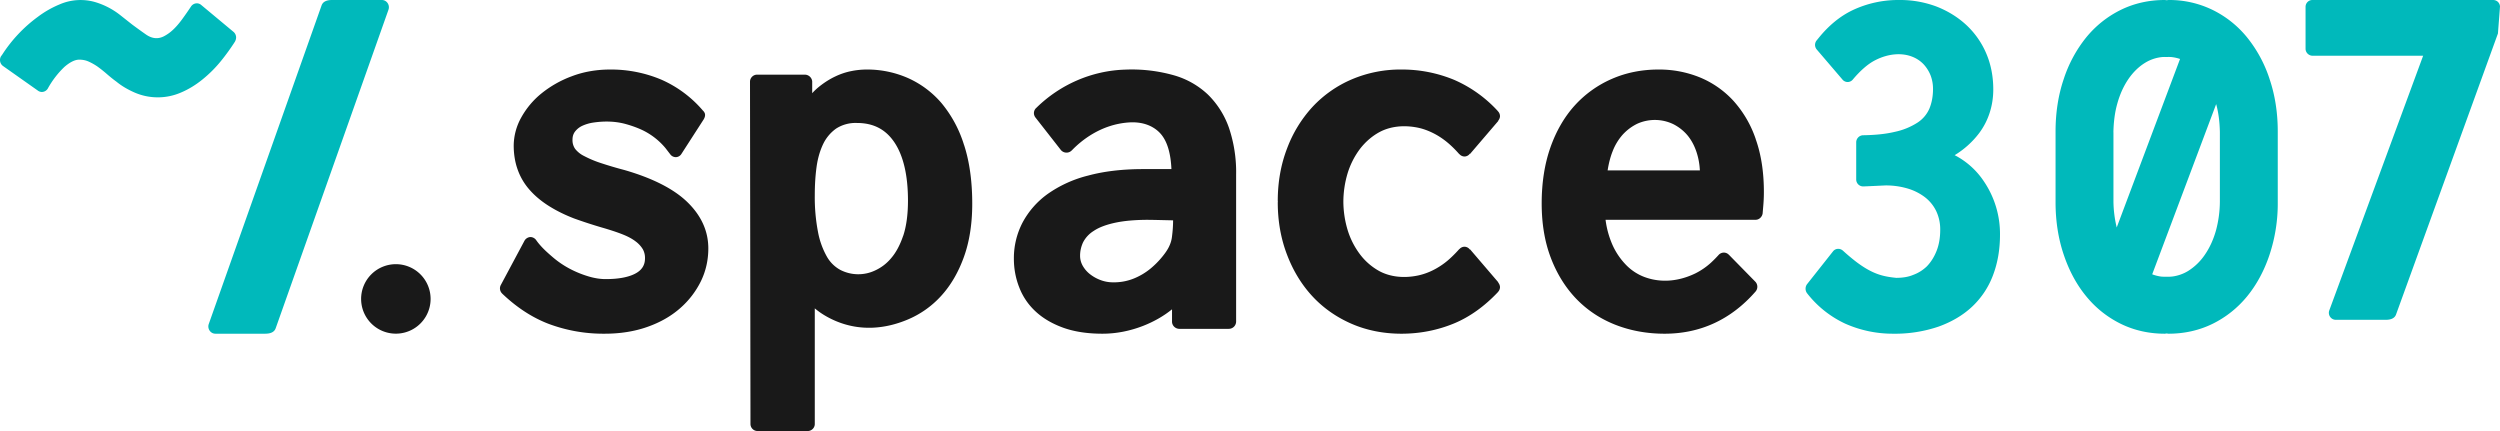 <svg xmlns="http://www.w3.org/2000/svg" viewBox="0 0 58 10" fill="#00b9bb"><path d="M5.478.872a.174.174 0 0 0-.055-.128L4.67.117a.156.156 0 0 0-.104-.04.163.163 0 0 0-.135.075c-.003-.001.003-.003 0 0a8.306 8.306 0 0 1-.215.308c-.076.102-.15.185-.22.247A.917.917 0 0 1 3.8.843c-.117.058-.257.07-.424-.05a13.596 13.596 0 0 1-.31-.224L2.776.34a1.743 1.743 0 0 0-.58-.295 1.222 1.222 0 0 0-.816.058 2.308 2.308 0 0 0-.5.286 3.303 3.303 0 0 0-.832.884c-.006.01-.015.017-.02.027l-.002.002a.162.162 0 0 0-.026.09.17.17 0 0 0 .071.14l.802.566a.162.162 0 0 0 .099.036.165.165 0 0 0 .137-.08s-.002.005 0 0a2.08 2.08 0 0 1 .387-.503c.128-.11.243-.167.343-.167.076 0 .148.014.214.043.072.032.141.071.207.116a3 3 0 0 1 .211.167c.077.067.155.131.233.187.114.094.255.178.419.25a1.352 1.352 0 0 0 1.073.001c.171-.072.339-.173.496-.3a2.89 2.89 0 0 0 .437-.436c.113-.139.221-.289.32-.443.003-.005 0 0 0 0a.21.21 0 0 0 .029-.097"/><path xmlns="http://www.w3.org/2000/svg" fill="#000" d="M37.297 3.953c.025-.161.063-.31.115-.441a1.27 1.27 0 0 1 .236-.39c.098-.106.208-.188.334-.25a.991.991 0 0 1 .846.012c.13.068.241.157.33.266.089.11.158.242.206.393.042.131.066.269.073.41h-2.14zm3.436-.726a2.542 2.542 0 0 0-.522-.893 2.189 2.189 0 0 0-.778-.54 2.505 2.505 0 0 0-.957-.181c-.39 0-.756.074-1.085.219a2.52 2.52 0 0 0-.86.618c-.24.266-.43.595-.564.978-.133.381-.2.816-.2 1.292 0 .469.071.894.213 1.264.142.372.342.692.594.953.253.261.558.463.909.6.349.136.73.205 1.136.205.83 0 1.54-.328 2.106-.974a.17.17 0 0 0-.006-.237l-.61-.622h-.001a.162.162 0 0 0-.116-.049.167.167 0 0 0-.122.057c0 .002.002-.001 0 0-.045.05-.103.11-.175.177a1.615 1.615 0 0 1-.363.249c-.383.185-.796.227-1.182.083a1.168 1.168 0 0 1-.415-.269 1.61 1.61 0 0 1-.32-.463 2.09 2.09 0 0 1-.166-.595h3.482c.081 0 .15-.067.162-.147l.017-.202c.008-.099.012-.197.012-.296 0-.46-.063-.872-.19-1.227zm-5.975 3.329l.003-.006-.655-.765-.005.005a.158.158 0 0 0-.124-.066.16.16 0 0 0-.12.057s-.001-.003-.002-.002c-.09.101-.18.19-.268.265a1.72 1.72 0 0 1-.344.226 1.468 1.468 0 0 1-.343.121c-.328.069-.644.035-.897-.1a1.421 1.421 0 0 1-.444-.381 1.824 1.824 0 0 1-.293-.57 2.326 2.326 0 0 1-.1-.662 2.33 2.33 0 0 1 .1-.663 1.84 1.84 0 0 1 .293-.57c.126-.16.275-.288.444-.38.253-.136.569-.17.897-.102.11.023.225.064.343.122.118.058.234.134.344.226.089.075.179.163.268.265l.002-.002a.16.16 0 0 0 .12.057.157.157 0 0 0 .124-.066l.005.005.655-.765-.003-.006a.167.167 0 0 0 .042-.102.167.167 0 0 0-.05-.118v-.002a2.991 2.991 0 0 0-1.008-.722 3.155 3.155 0 0 0-1.228-.242 2.88 2.88 0 0 0-1.157.23 2.69 2.69 0 0 0-.906.636 2.95 2.95 0 0 0-.591.965c-.143.371-.216.78-.216 1.215l.002.019-.002.018c0 .435.073.844.216 1.215.141.372.34.696.59.965.25.269.555.483.907.636.35.152.74.23 1.157.23.431 0 .844-.082 1.228-.242.36-.151.699-.394 1.009-.722v-.002a.165.165 0 0 0 .049-.118.17.17 0 0 0-.042-.102m-7.634-.84c-.03.067-.084.148-.159.24a1.962 1.962 0 0 1-.275.277 1.49 1.49 0 0 1-.379.226 1.228 1.228 0 0 1-.485.091.814.814 0 0 1-.3-.055.908.908 0 0 1-.247-.141.659.659 0 0 1-.162-.192.468.468 0 0 1-.059-.232c0-.103.023-.206.068-.305a.676.676 0 0 1 .247-.267c.123-.084.3-.15.525-.196.197-.04.444-.062.736-.062l.148.002.434.01a2.91 2.91 0 0 1-.024.361.7.7 0 0 1-.068.243m1.388-2.75a2.011 2.011 0 0 0-.486-.77 1.907 1.907 0 0 0-.777-.445 3.586 3.586 0 0 0-1.139-.136c-.78.022-1.52.348-2.069.889l-.005.004a.164.164 0 0 0-.049.115v.004c0 .034.014.07.033.096l.586.749a.17.17 0 0 0 .135.069h.003c.048 0 .09-.02.121-.052h.001c.21-.218.665-.602 1.321-.648.339-.024.59.09.744.267.147.17.23.443.246.815h-.654c-.479 0-.908.05-1.277.15a2.804 2.804 0 0 0-.94.427 1.945 1.945 0 0 0-.582.662 1.788 1.788 0 0 0-.202.842c0 .228.041.451.124.662.082.214.21.403.38.56.168.157.384.284.641.377.258.093.564.139.911.139.314 0 .631-.061.943-.182.252-.099.476-.227.67-.384v.286c0 .09.074.164.165.167h1.15a.17.17 0 0 0 .172-.17V4.05a3.21 3.21 0 0 0-.166-1.084m-7.558 2.503c-.073.215-.166.39-.28.521a1.05 1.05 0 0 1-.368.283.91.91 0 0 1-.808-.01.795.795 0 0 1-.312-.305 1.845 1.845 0 0 1-.207-.57 4.252 4.252 0 0 1-.076-.863c0-.225.013-.444.041-.65.027-.2.08-.38.154-.535a.935.935 0 0 1 .3-.357.831.831 0 0 1 .483-.13c.384 0 .669.149.872.454.207.311.312.765.312 1.348 0 .323-.038.597-.11.814m1.41-2.107a2.812 2.812 0 0 0-.522-.97 2.207 2.207 0 0 0-.782-.583 2.35 2.35 0 0 0-.951-.196 1.83 1.83 0 0 0-.363.037c-.125.025-.25.067-.371.125-.12.057-.239.131-.355.222a1.424 1.424 0 0 0-.178.165v-.276a.173.173 0 0 0-.166-.154h-1.116a.165.165 0 0 0-.161.161v.002l.011 7.942c0 .09.074.163.165.163h1.162c.09 0 .165-.073.165-.163V7.154c.14.118.304.216.488.294.565.238 1.14.185 1.657-.03a2.19 2.19 0 0 0 .78-.546c.221-.239.4-.541.53-.898.131-.356.198-.776.198-1.248 0-.52-.064-.979-.19-1.364m-6.419 1.327c-.315-.306-.808-.557-1.466-.746a8.927 8.927 0 0 1-.547-.162 2.432 2.432 0 0 1-.38-.16.604.604 0 0 1-.21-.166.351.351 0 0 1-.062-.214c0-.073.018-.133.056-.185a.45.45 0 0 1 .166-.135.938.938 0 0 1 .266-.078c.221-.032.468-.037.722.028.135.036.265.081.387.136a1.59 1.59 0 0 1 .56.429l.108.14c.003.004 0 .002.003.004a.16.16 0 0 0 .127.066.156.156 0 0 0 .13-.072l.517-.802a.246.246 0 0 0 .032-.08v-.001c.006-.045-.003-.076-.042-.12.001 0 .001.002 0 0l-.009-.008-.003-.004a2.694 2.694 0 0 0-.956-.71 3.003 3.003 0 0 0-1.188-.236c-.32 0-.62.052-.892.156a2.5 2.5 0 0 0-.706.4 1.908 1.908 0 0 0-.47.562 1.36 1.36 0 0 0-.172.643c0 .21.033.405.099.58.064.173.16.33.284.466.121.135.271.258.443.365.171.107.366.203.58.285a11.143 11.143 0 0 0 .638.208c.194.056.358.11.486.161.126.05.228.106.304.166a.63.63 0 0 1 .162.178.415.415 0 0 1 .05.21c0 .157-.072.272-.219.351-.16.087-.394.131-.692.131-.133 0-.276-.023-.424-.07a2.356 2.356 0 0 1-.433-.182 2.148 2.148 0 0 1-.367-.252c-.107-.092-.271-.231-.387-.396a.169.169 0 0 0-.135-.076.169.169 0 0 0-.14.088L11.62 6.61a.166.166 0 0 0 .03.2v.001c.336.321.698.557 1.077.702a3.62 3.62 0 0 0 1.302.229c.358 0 .689-.052.984-.156.296-.103.552-.248.762-.432a2 2 0 0 0 .486-.63c.115-.236.172-.492.172-.761 0-.4-.163-.761-.486-1.074M8.378 6.936a.806.806 0 1 1 1.612-.002.806.806 0 0 1-1.612.002" opacity=".9"/><path d="M58 .159A.158.158 0 0 0 57.842 0l-.002.001V0h-4.19v.001L53.647 0a.158.158 0 0 0-.158.159v.972c0 .087.07.157.155.162h2.573L54.04 7.2c-.04.108.04.221.154.22h1.149c.106 0 .208-.024.245-.123l2.364-6.52.047-.61h-.003c0-.002.004-.004.004-.007m-6.499 4.515a2.633 2.633 0 0 1-.088.663c-.06.217-.148.409-.259.57a1.314 1.314 0 0 1-.392.38.935.935 0 0 1-.369.128h-.003c-.04.005-.082.004-.123.004-.041 0-.084.001-.123-.003h-.004a.947.947 0 0 1-.209-.053l1.484-3.949c.055.199.082.419.086.652v1.608zm-2.47-1.608c.005-.237.033-.461.09-.662.06-.218.148-.41.258-.571.111-.161.243-.29.392-.38a.93.93 0 0 1 .369-.128h.004c.04-.006.082-.004.123-.004.04 0 .083-.002.123.003a.953.953 0 0 1 .187.043l-1.469 3.909a2.679 2.679 0 0 1-.076-.602V3.067zm3.623-1.234a3.022 3.022 0 0 0-.522-.966 2.38 2.38 0 0 0-.8-.637 2.289 2.289 0 0 0-1.02-.23c-.016 0-.03.005-.045.005-.016 0-.03-.005-.045-.005-.368 0-.711.078-1.021.23-.31.153-.58.368-.8.637a3.03 3.03 0 0 0-.522.966c-.126.37-.19.78-.19 1.216v1.644c0 .436.064.845.19 1.217.125.372.3.696.522.965.22.27.49.484.8.637.31.152.653.23 1.021.23.015 0 .03-.005.045-.005s.03.005.044.005c.368 0 .712-.078 1.022-.23.31-.153.58-.368.8-.637.22-.269.396-.593.52-.965a3.78 3.78 0 0 0 .191-1.217V3.05c0-.436-.064-.845-.19-1.216zM46.4 5.446c0 .34-.054.654-.161.936a1.924 1.924 0 0 1-.48.727c-.211.2-.474.356-.781.467a3.13 3.13 0 0 1-1.054.166 2.71 2.71 0 0 1-1.112-.232 2.405 2.405 0 0 1-.892-.712.178.178 0 0 1 .002-.203l.606-.766a.152.152 0 0 1 .12-.056.161.161 0 0 1 .106.041l.005.004c.072.066.168.149.276.234.4.31.652.363.956.394.14 0 .275-.018.391-.067a.896.896 0 0 0 .323-.202c.094-.098.168-.215.225-.36.055-.14.083-.303.083-.486a.989.989 0 0 0-.092-.432.905.905 0 0 0-.259-.321 1.241 1.241 0 0 0-.4-.203 1.766 1.766 0 0 0-.516-.073c-.012 0-.45.022-.522.023-.002 0 .001 0 0 0a.161.161 0 0 1-.16-.16V3.3a.165.165 0 0 1 .153-.162s-.001 0 0 0c.29-.004.54-.03.742-.079a1.57 1.57 0 0 0 .528-.215.735.735 0 0 0 .276-.327c.055-.134.083-.286.083-.452a.88.88 0 0 0-.056-.315.834.834 0 0 0-.159-.255.72.72 0 0 0-.254-.174c-.232-.097-.55-.09-.878.079-.165.085-.338.236-.518.45a.156.156 0 0 1-.116.053.157.157 0 0 1-.122-.06l-.593-.693a.168.168 0 0 1-.041-.109.17.17 0 0 1 .032-.097l.054-.066c.23-.284.491-.5.782-.64A2.48 2.48 0 0 1 44.058 0a2.4 2.4 0 0 1 .877.155c.263.104.495.249.69.431.195.184.35.404.457.656.107.25.162.531.162.834 0 .193-.03.378-.087.55a1.617 1.617 0 0 1-.24.462 2.045 2.045 0 0 1-.569.512 1.804 1.804 0 0 1 .677.606 2.168 2.168 0 0 1 .375 1.24M8.858 0H7.705C7.6 0 7.496.025 7.46.128L4.844 7.515c-.04.11.04.228.154.227H6.15c.106 0 .21-.025.246-.127L9.012.227c.04-.11-.04-.228-.154-.227"/></svg>
